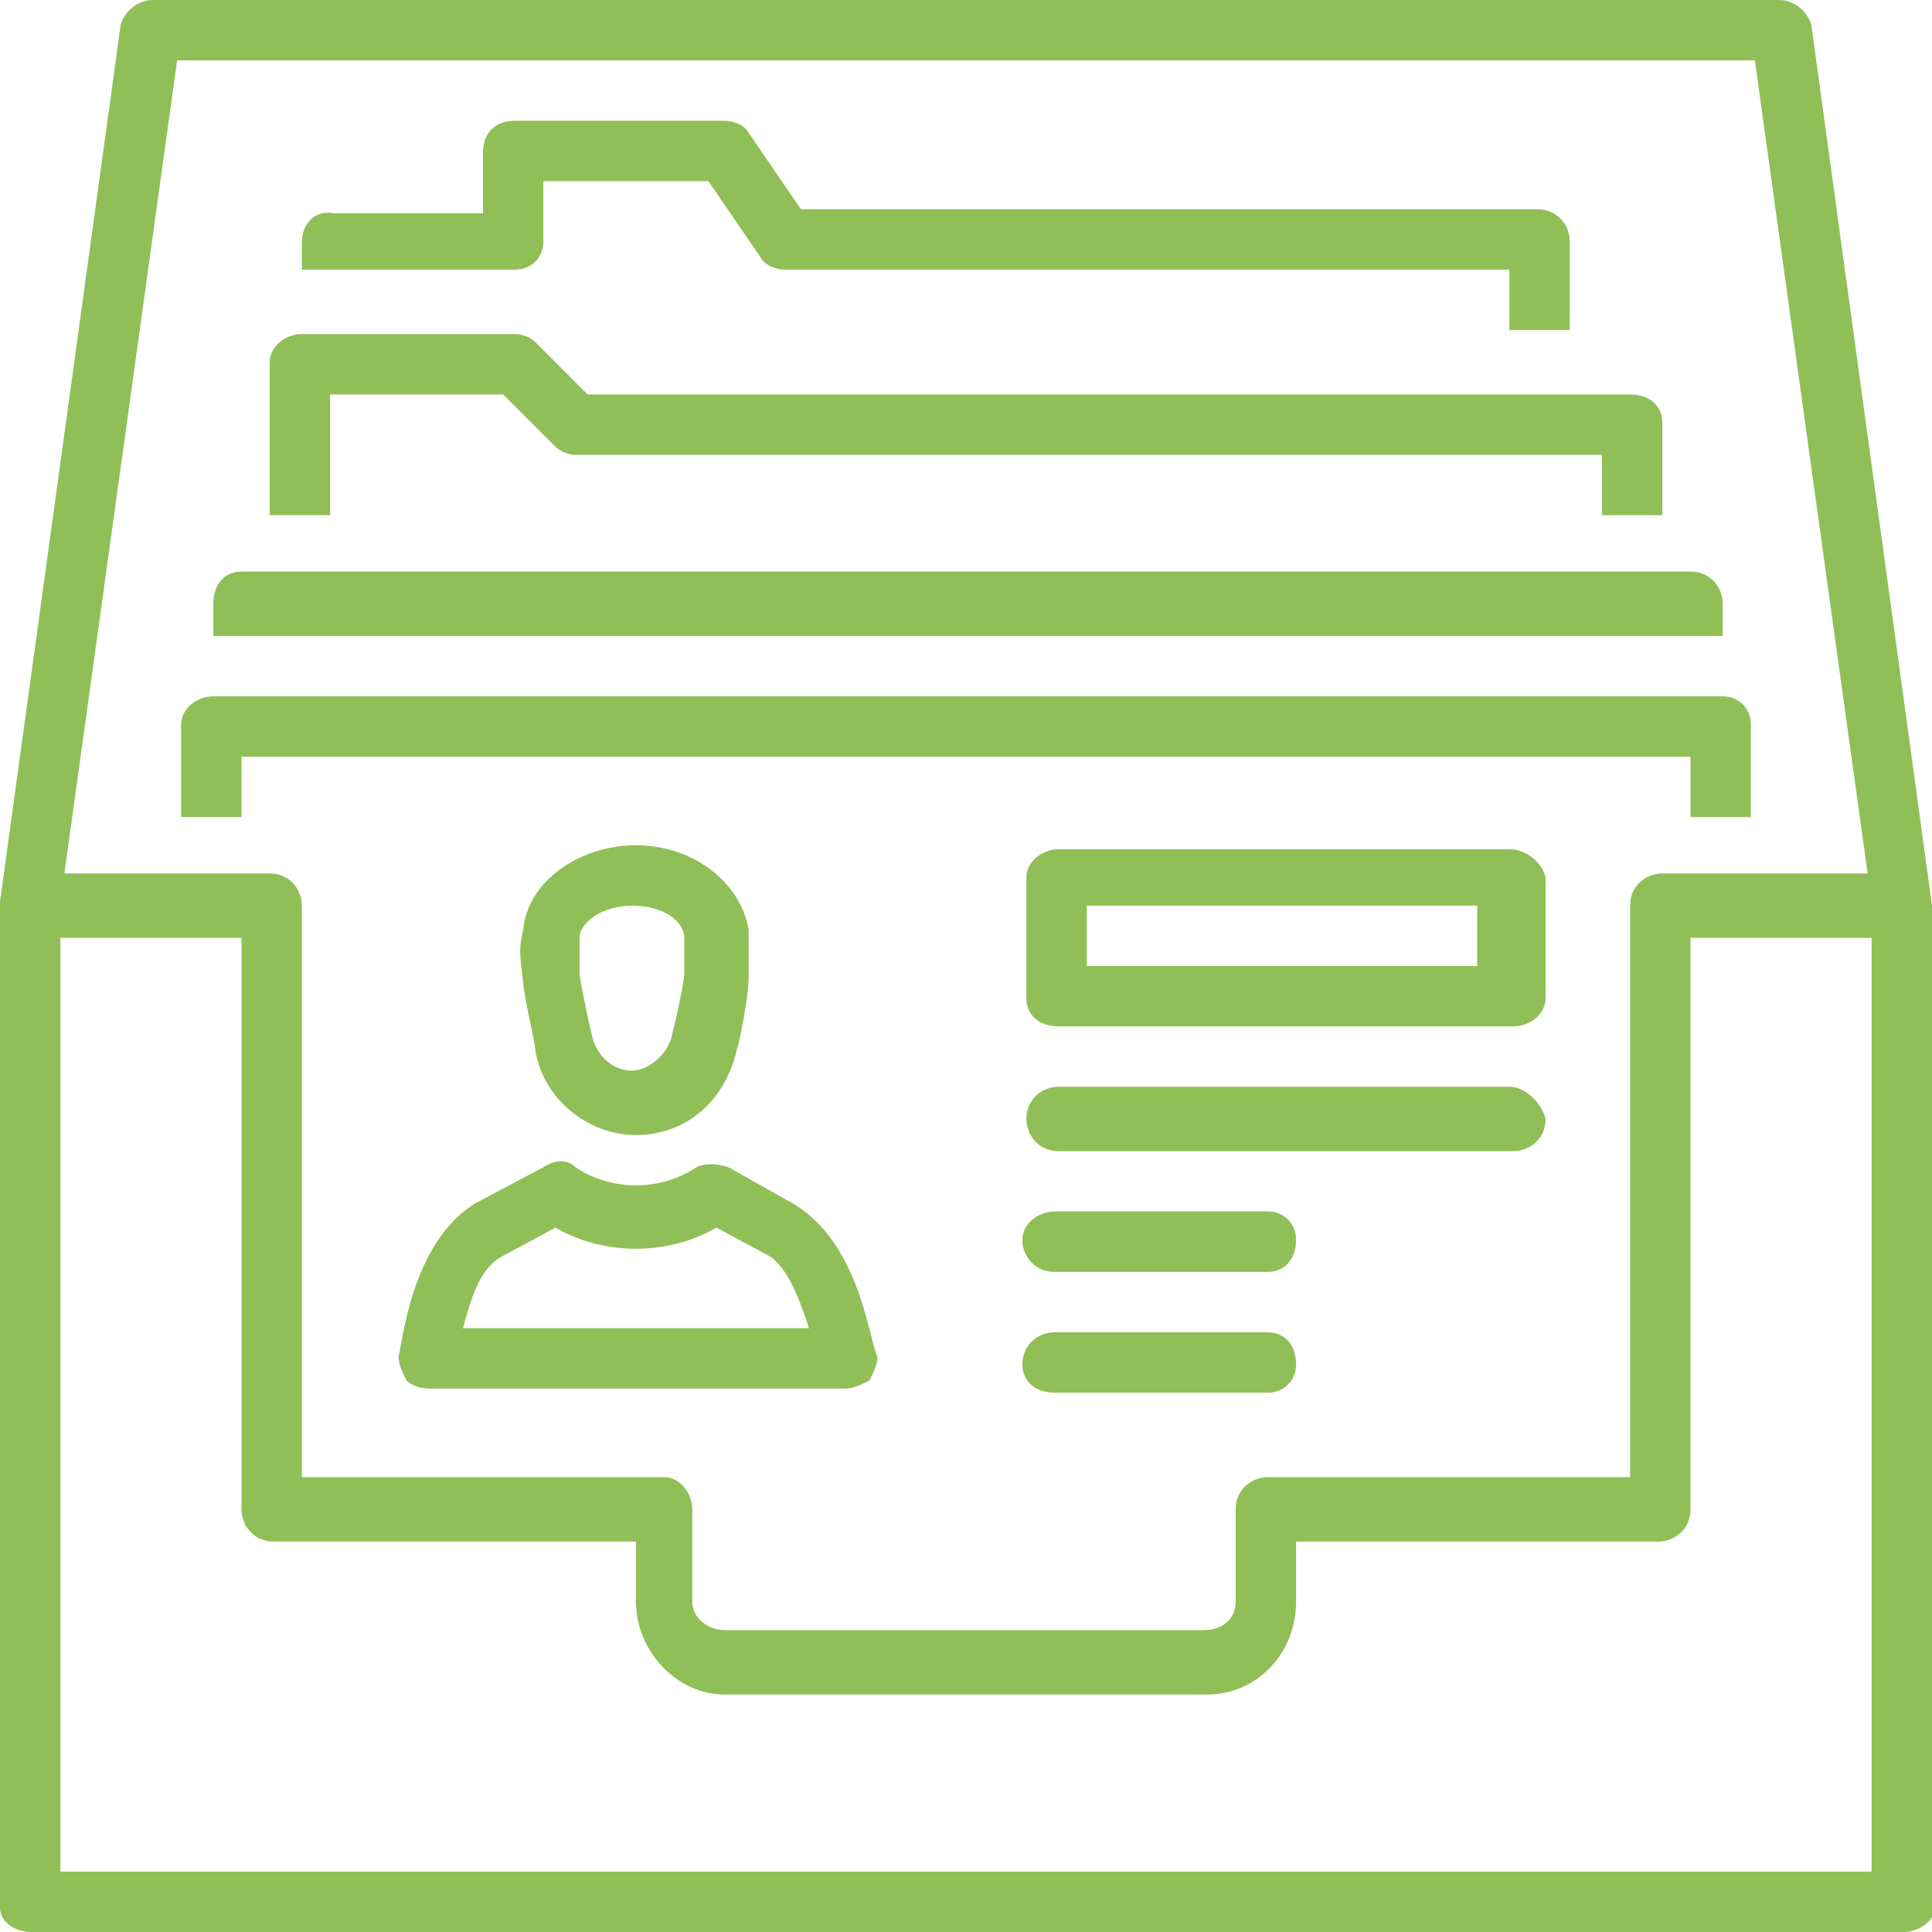 <svg width="64" height="64" viewBox="0 0 64 64" fill="none" xmlns="http://www.w3.org/2000/svg">
<g clip-path="url(#clip0)">
<path d="M50 28.133H35.067C34.533 28.133 34 28.533 34 29.067V33.067C34 33.6 34.4 34 35.067 34H50.133C50.667 34 51.2 33.6 51.2 33.067V29.067C51.067 28.533 50.533 28.133 50 28.133ZM48.933 32H36V30H48.933V32Z" fill="#90BF57"/>
<path d="M50 36H35.067C34.533 36 34 36.4 34 37.067C34 37.6 34.4 38.133 35.067 38.133H50.133C50.667 38.133 51.2 37.733 51.2 37.067C51.067 36.533 50.533 36 50 36Z" fill="#90BF57"/>
<path d="M42.001 40.133H34.934C34.401 40.133 33.867 40.533 33.867 41.067C33.867 41.6 34.267 42.133 34.934 42.133H42.001C42.534 42.133 42.934 41.733 42.934 41.067C42.934 40.533 42.534 40.133 42.001 40.133Z" fill="#90BF57"/>
<path d="M42.001 44.133H34.934C34.401 44.133 33.867 44.533 33.867 45.2C33.867 45.733 34.267 46.133 34.934 46.133H42.001C42.534 46.133 42.934 45.733 42.934 45.2C42.934 44.533 42.534 44.133 42.001 44.133Z" fill="#90BF57"/>
<path d="M17.067 8.933C17.6 8.933 18 8.533 18 8V6H23.467L25.2 8.533C25.333 8.8 25.733 8.933 26 8.933H50V10.933H52V8C52 7.467 51.6 6.933 50.933 6.933H26.533L24.8 4.4C24.667 4.133 24.267 4 24 4H17.067C16.4 4 16 4.4 16 5.067V7.067H11.067C10.4 6.933 10 7.467 10 8V8.933H12H17.067Z" fill="#90BF57"/>
<path d="M21.067 37.6C22.667 37.6 24 36.533 24.4 34.8C24.533 34.4 24.8 32.933 24.8 32.4C24.8 31.6 24.8 31.333 24.8 30.8C24.533 29.2 22.933 28 21.067 28C19.2 28 17.467 29.2 17.333 30.8C17.2 31.333 17.2 31.6 17.333 32.533C17.333 32.933 17.733 34.533 17.733 34.8C18 36.4 19.467 37.6 21.067 37.6ZM19.2 31.067C19.2 30.533 20 30 20.933 30C22 30 22.667 30.533 22.667 31.067C22.667 31.467 22.667 31.6 22.667 32.267C22.667 32.533 22.4 33.733 22.267 34.267C22.133 34.933 21.467 35.467 20.933 35.467C20.267 35.467 19.733 34.933 19.6 34.267C19.467 33.733 19.2 32.4 19.2 32.267C19.2 31.733 19.2 31.467 19.2 31.067Z" fill="#90BF57"/>
<path d="M26.267 39.867L24.134 38.667C23.733 38.533 23.334 38.533 23.067 38.667C21.867 39.467 20.267 39.467 19.067 38.667C18.8 38.4 18.4 38.4 18 38.667L15.733 39.867C13.6 41.2 13.334 44.533 13.2 44.933C13.2 45.2 13.334 45.467 13.467 45.733C13.6 45.867 13.867 46 14.267 46H28C28.267 46 28.534 45.867 28.8 45.733C28.933 45.467 29.067 45.2 29.067 44.933C28.8 44.533 28.534 41.2 26.267 39.867ZM15.334 44C15.6 43.067 15.867 42 16.667 41.6L18.4 40.667C20 41.6 22.134 41.6 23.733 40.667L25.467 41.6C26.134 42 26.534 43.2 26.8 44H15.334Z" fill="#90BF57"/>
<path d="M11.067 13.067H16.667L18.4 14.8C18.534 14.933 18.8 15.067 19.067 15.067H53.067V17.067H55.067V14C55.067 13.467 54.667 13.067 54 13.067H19.467L17.734 11.333C17.6 11.2 17.334 11.067 17.067 11.067H10C9.467 11.067 8.934 11.467 8.934 12V17.067H10.934V13.067H11.067Z" fill="#90BF57"/>
<path d="M55.066 21.067H57.066V20C57.066 19.467 56.666 18.933 56 18.933H8C7.466 18.933 7.066 19.333 7.066 20V21.067H9.066H55.066Z" fill="#90BF57"/>
<path d="M8 25.067H56V27.067H58V24C58 23.467 57.6 23.067 57.067 23.067H55.067H8.933H7.067C6.533 23.067 6 23.467 6 24V27.067H8V25.067Z" fill="#90BF57"/>
<path d="M64 30C64 29.867 64 29.867 64 30L60 0.8C59.867 0.4 59.467 0 58.933 0H5.067C4.533 0 4.133 0.4 4 0.8L0 29.867C0 29.867 0 29.867 0 30C0 30 0 30 0 30.133V63.2C0 63.6 0.4 64 1.067 64H63.067C63.6 64 64.133 63.6 64.133 63.067L64 30ZM5.867 2H58.133L61.867 28.933H55.067C54.533 28.933 54 29.333 54 30V48.933H42C41.467 48.933 40.933 49.333 40.933 50V53.067C40.933 53.6 40.533 54 39.867 54H24C23.467 54 22.933 53.6 22.933 53.067V50C22.933 49.467 22.533 48.933 22 48.933H10V30C10 29.467 9.6 28.933 8.933 28.933H2.133L5.867 2ZM62 62H2V31.067H8V50C8 50.533 8.4 51.067 9.067 51.067H21.067V53.067C21.067 54.667 22.4 56.133 24 56.133H40C41.6 56.133 42.933 54.8 42.933 53.067V51.067H54.933C55.467 51.067 56 50.667 56 50V31.067H62V62Z" fill="#90BF57"/>
</g>
<defs>
<clipPath id="clip0">
<rect width="64" height="64" fill="white"/>
</clipPath>
</defs>
</svg>
